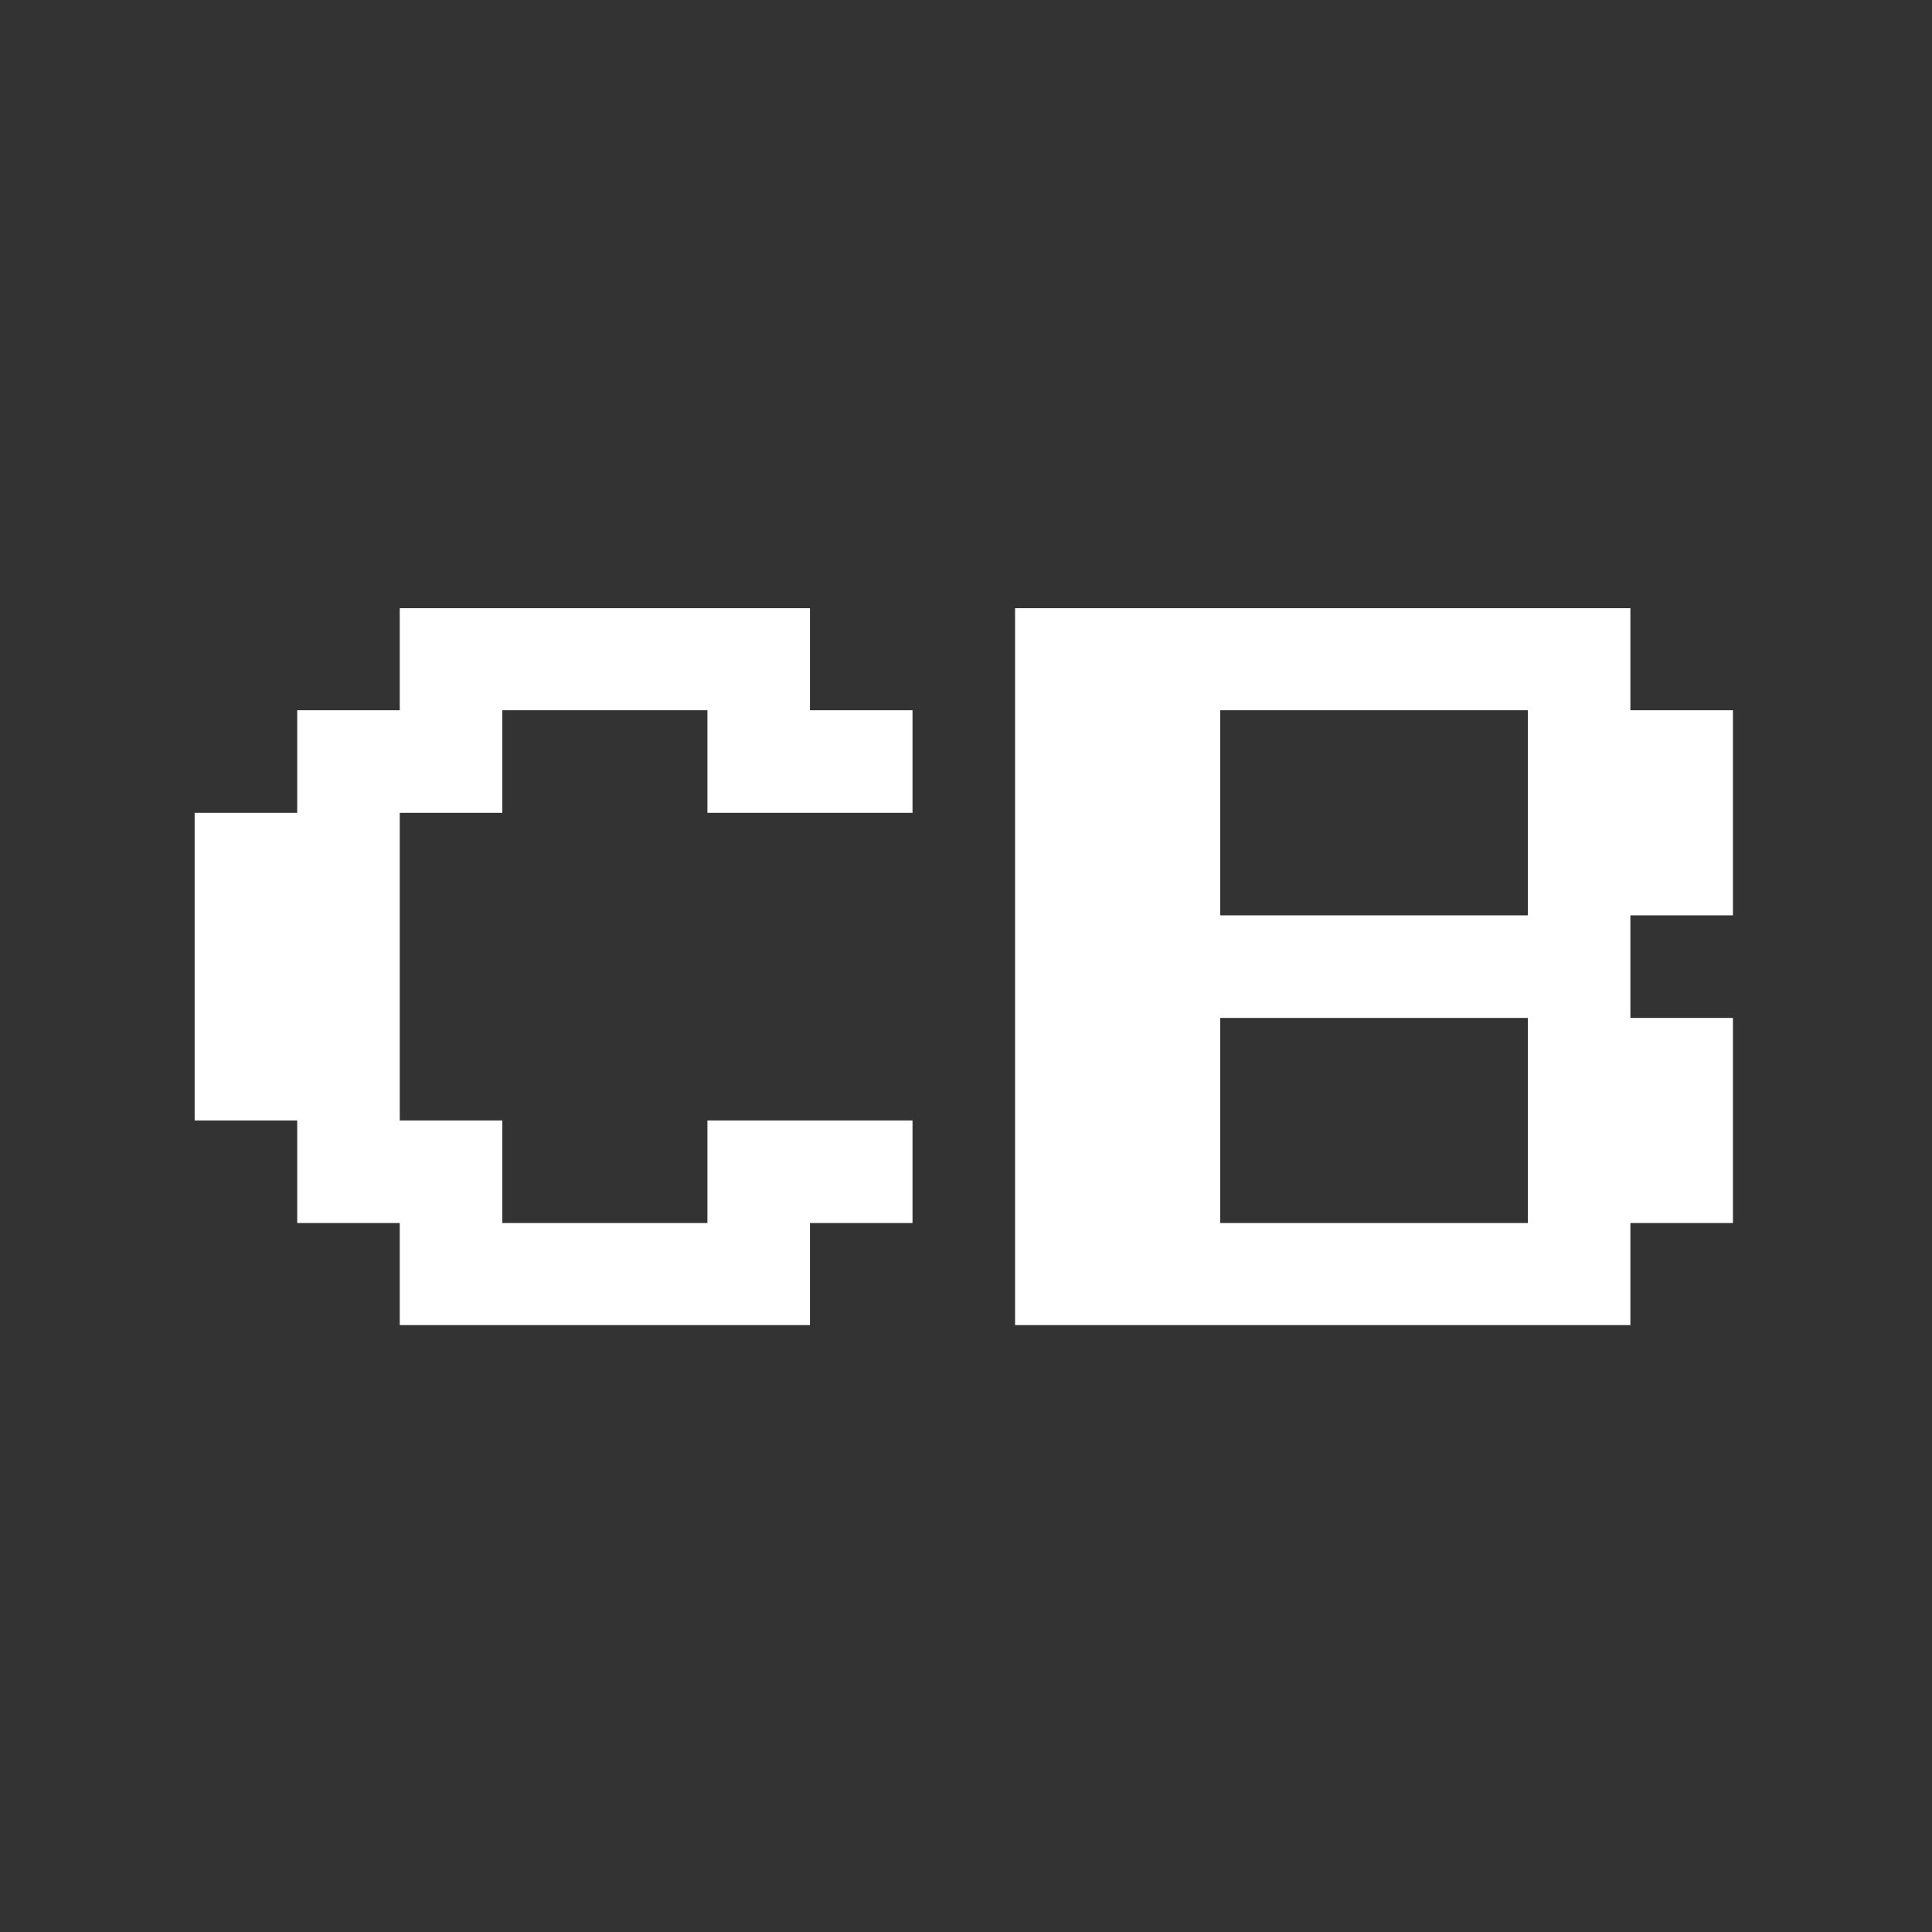 <svg xmlns="http://www.w3.org/2000/svg" version="1.1" xmlns:xlink="http://www.w3.org/1999/xlink" xmlns:svgjs="http://svgjs.dev/svgjs" width="128" height="128" viewBox="0 0 128 128"><rect x="0" y="0" width="128" height="128" fill="#333333" stroke="none"/><g transform="matrix(0.805,0,0,0.805,12.334,40.295)"><svg viewBox="0 0 155 72" data-background-color="#ffffff" preserveAspectRatio="xMidYMid meet" height="59" width="128" xmlns="http://www.w3.org/2000/svg" xmlns:xlink="http://www.w3.org/1999/xlink"><g id="tight-bounds" transform="matrix(1,0,0,1,0.25,-0.05)"><svg viewBox="0 0 154.5 72.1" height="72.1" width="154.5"><g><svg viewBox="0 0 154.5 72.1" height="72.1" width="154.5"><g><svg viewBox="0 0 154.5 72.1" height="72.1" width="154.5"><g id="textblocktransform"><svg viewBox="0 0 154.5 72.1" height="72.1" width="154.5" id="textblock"><g><svg viewBox="0 0 154.5 72.1" height="72.1" width="154.5"><g transform="matrix(1,0,0,1,0,0)"><svg width="154.5" viewBox="0 -50 93.75 43.75" height="72.1" data-palette-color="#ffffff"><path d="M37.5-6.25L12.5-6.25 12.5-12.5 6.25-12.5 6.25-18.75 0-18.75 0-37.5 6.25-37.5 6.25-43.75 12.5-43.75 12.5-50 37.5-50 37.5-43.75 43.75-43.75 43.75-37.5 31.25-37.5 31.25-43.75 18.75-43.75 18.75-37.5 12.5-37.5 12.5-18.75 18.75-18.75 18.75-12.5 31.25-12.5 31.25-18.75 43.75-18.75 43.75-12.5 37.5-12.5 37.5-6.25ZM87.5-6.25L50-6.25 50-50 87.5-50 87.5-43.75 93.75-43.75 93.75-31.25 87.5-31.25 87.5-25 93.75-25 93.75-12.5 87.5-12.5 87.5-6.25ZM62.5-43.75L62.5-31.25 81.25-31.25 81.25-43.75 62.5-43.75ZM62.5-25L62.5-12.5 81.25-12.5 81.25-25 62.5-25Z" opacity="1" transform="matrix(1,0,0,1,0,0)" fill="#ffffff" class="undefined-text-0" data-fill-palette-color="primary" id="text-0"></path></svg></g></svg></g></svg></g></svg></g></svg></g><defs></defs></svg><rect width="154.5" height="72.1" fill="none" stroke="none" visibility="hidden"></rect></g></svg></g></svg>